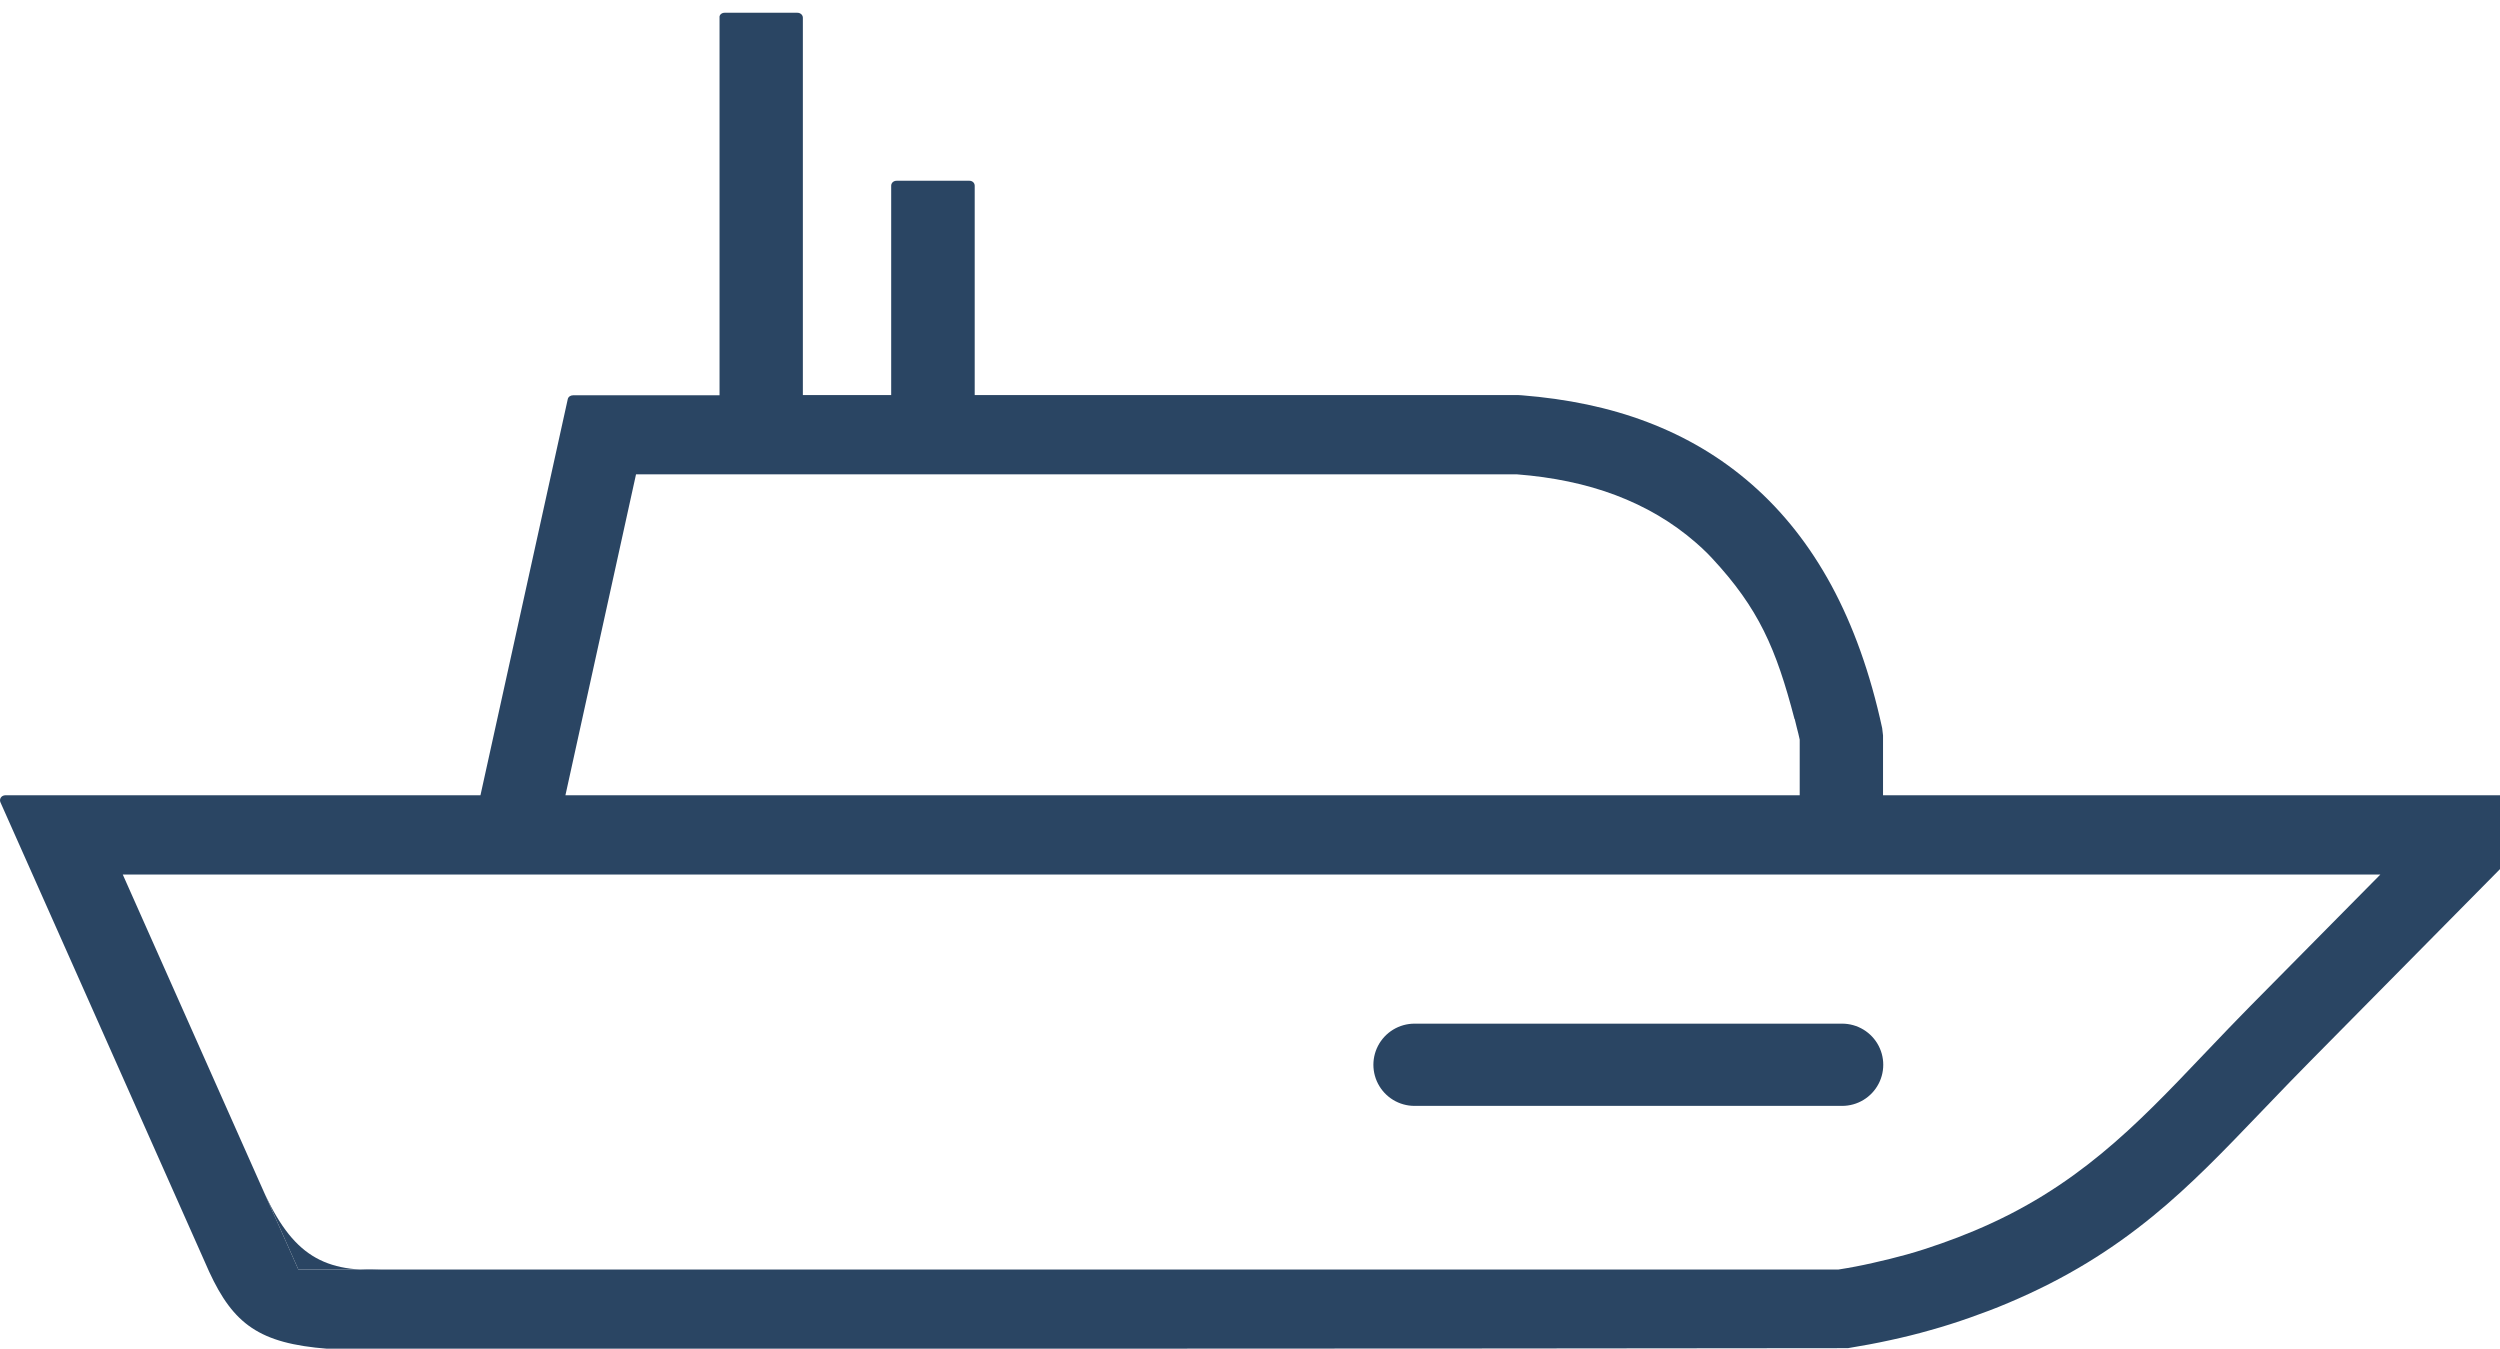 <svg width="76" height="41" viewBox="0 0 76 41" fill="none" xmlns="http://www.w3.org/2000/svg">
<path d="M7.896 35.952L9.07 38.593H11.624C9.724 38.693 8.796 38.058 7.896 35.952Z" fill="#2A4563"/>
<path fill-rule="evenodd" clip-rule="evenodd" d="M0.012 24.387C0.012 24.387 3.802 32.902 6.226 38.361L6.357 38.657C7.095 40.254 7.884 40.841 9.954 41.002H9.962C23.584 41.002 43.003 41.002 56.177 40.984C56.615 40.912 57.041 40.834 57.453 40.743C57.872 40.653 58.285 40.551 58.685 40.436C59.097 40.322 59.491 40.195 59.884 40.057C60.278 39.918 60.665 39.774 61.046 39.611C62.836 38.858 64.22 37.973 65.445 36.973C66.602 36.03 67.61 34.978 68.698 33.843L68.873 33.661L68.879 33.655L69.088 33.437C69.421 33.091 69.781 32.715 70.263 32.228L77.95 24.447C77.982 24.417 78.001 24.375 78.001 24.333C78.001 24.242 77.925 24.176 77.836 24.176H57.244V22.375V22.357L57.218 22.135C56.856 20.46 56.336 19.021 55.676 17.799C55.009 16.57 54.203 15.558 53.27 14.739C52.318 13.902 51.251 13.276 50.077 12.83C48.909 12.385 47.633 12.126 46.268 12.017L46.167 12.011H29.631V5.646C29.631 5.561 29.561 5.495 29.472 5.495H27.257C27.162 5.495 27.092 5.561 27.092 5.646V12.011H24.407V0.539C24.407 0.454 24.331 0.388 24.242 0.388H22.026C21.937 0.388 21.861 0.454 21.874 0.539V12.017H17.418C17.342 12.017 17.272 12.065 17.259 12.138L14.606 24.176H0.164C0.145 24.176 0.12 24.182 0.101 24.188C0.018 24.218 -0.02 24.309 0.012 24.387ZM54.553 21.858C53.993 19.712 53.464 18.495 52.045 16.968L51.924 16.841C51.804 16.721 51.683 16.606 51.556 16.498C50.839 15.871 50.02 15.396 49.112 15.052C48.205 14.709 47.195 14.504 46.116 14.42H19.335L17.189 24.176H54.711V22.484C54.686 22.363 54.654 22.237 54.622 22.116L54.559 21.858H54.553ZM7.896 35.952L3.732 26.585H72.364L68.416 30.578C68.292 30.703 68.161 30.838 68.024 30.98C67.931 31.076 67.835 31.176 67.737 31.276L67 32.047C65.947 33.155 64.975 34.173 63.877 35.076C62.785 35.974 61.573 36.763 60.024 37.413C59.694 37.552 59.351 37.684 59.008 37.804C58.666 37.925 58.316 38.039 57.967 38.136C57.625 38.232 57.276 38.316 56.926 38.395C56.584 38.473 56.241 38.539 55.892 38.593H12.5H11.624H9.07L7.896 35.952Z" fill="#2A4563"/>
<path d="M56.001 32.369H43.001" stroke="#2A4563" stroke-width="2.5" stroke-linecap="round"/>
</svg>
